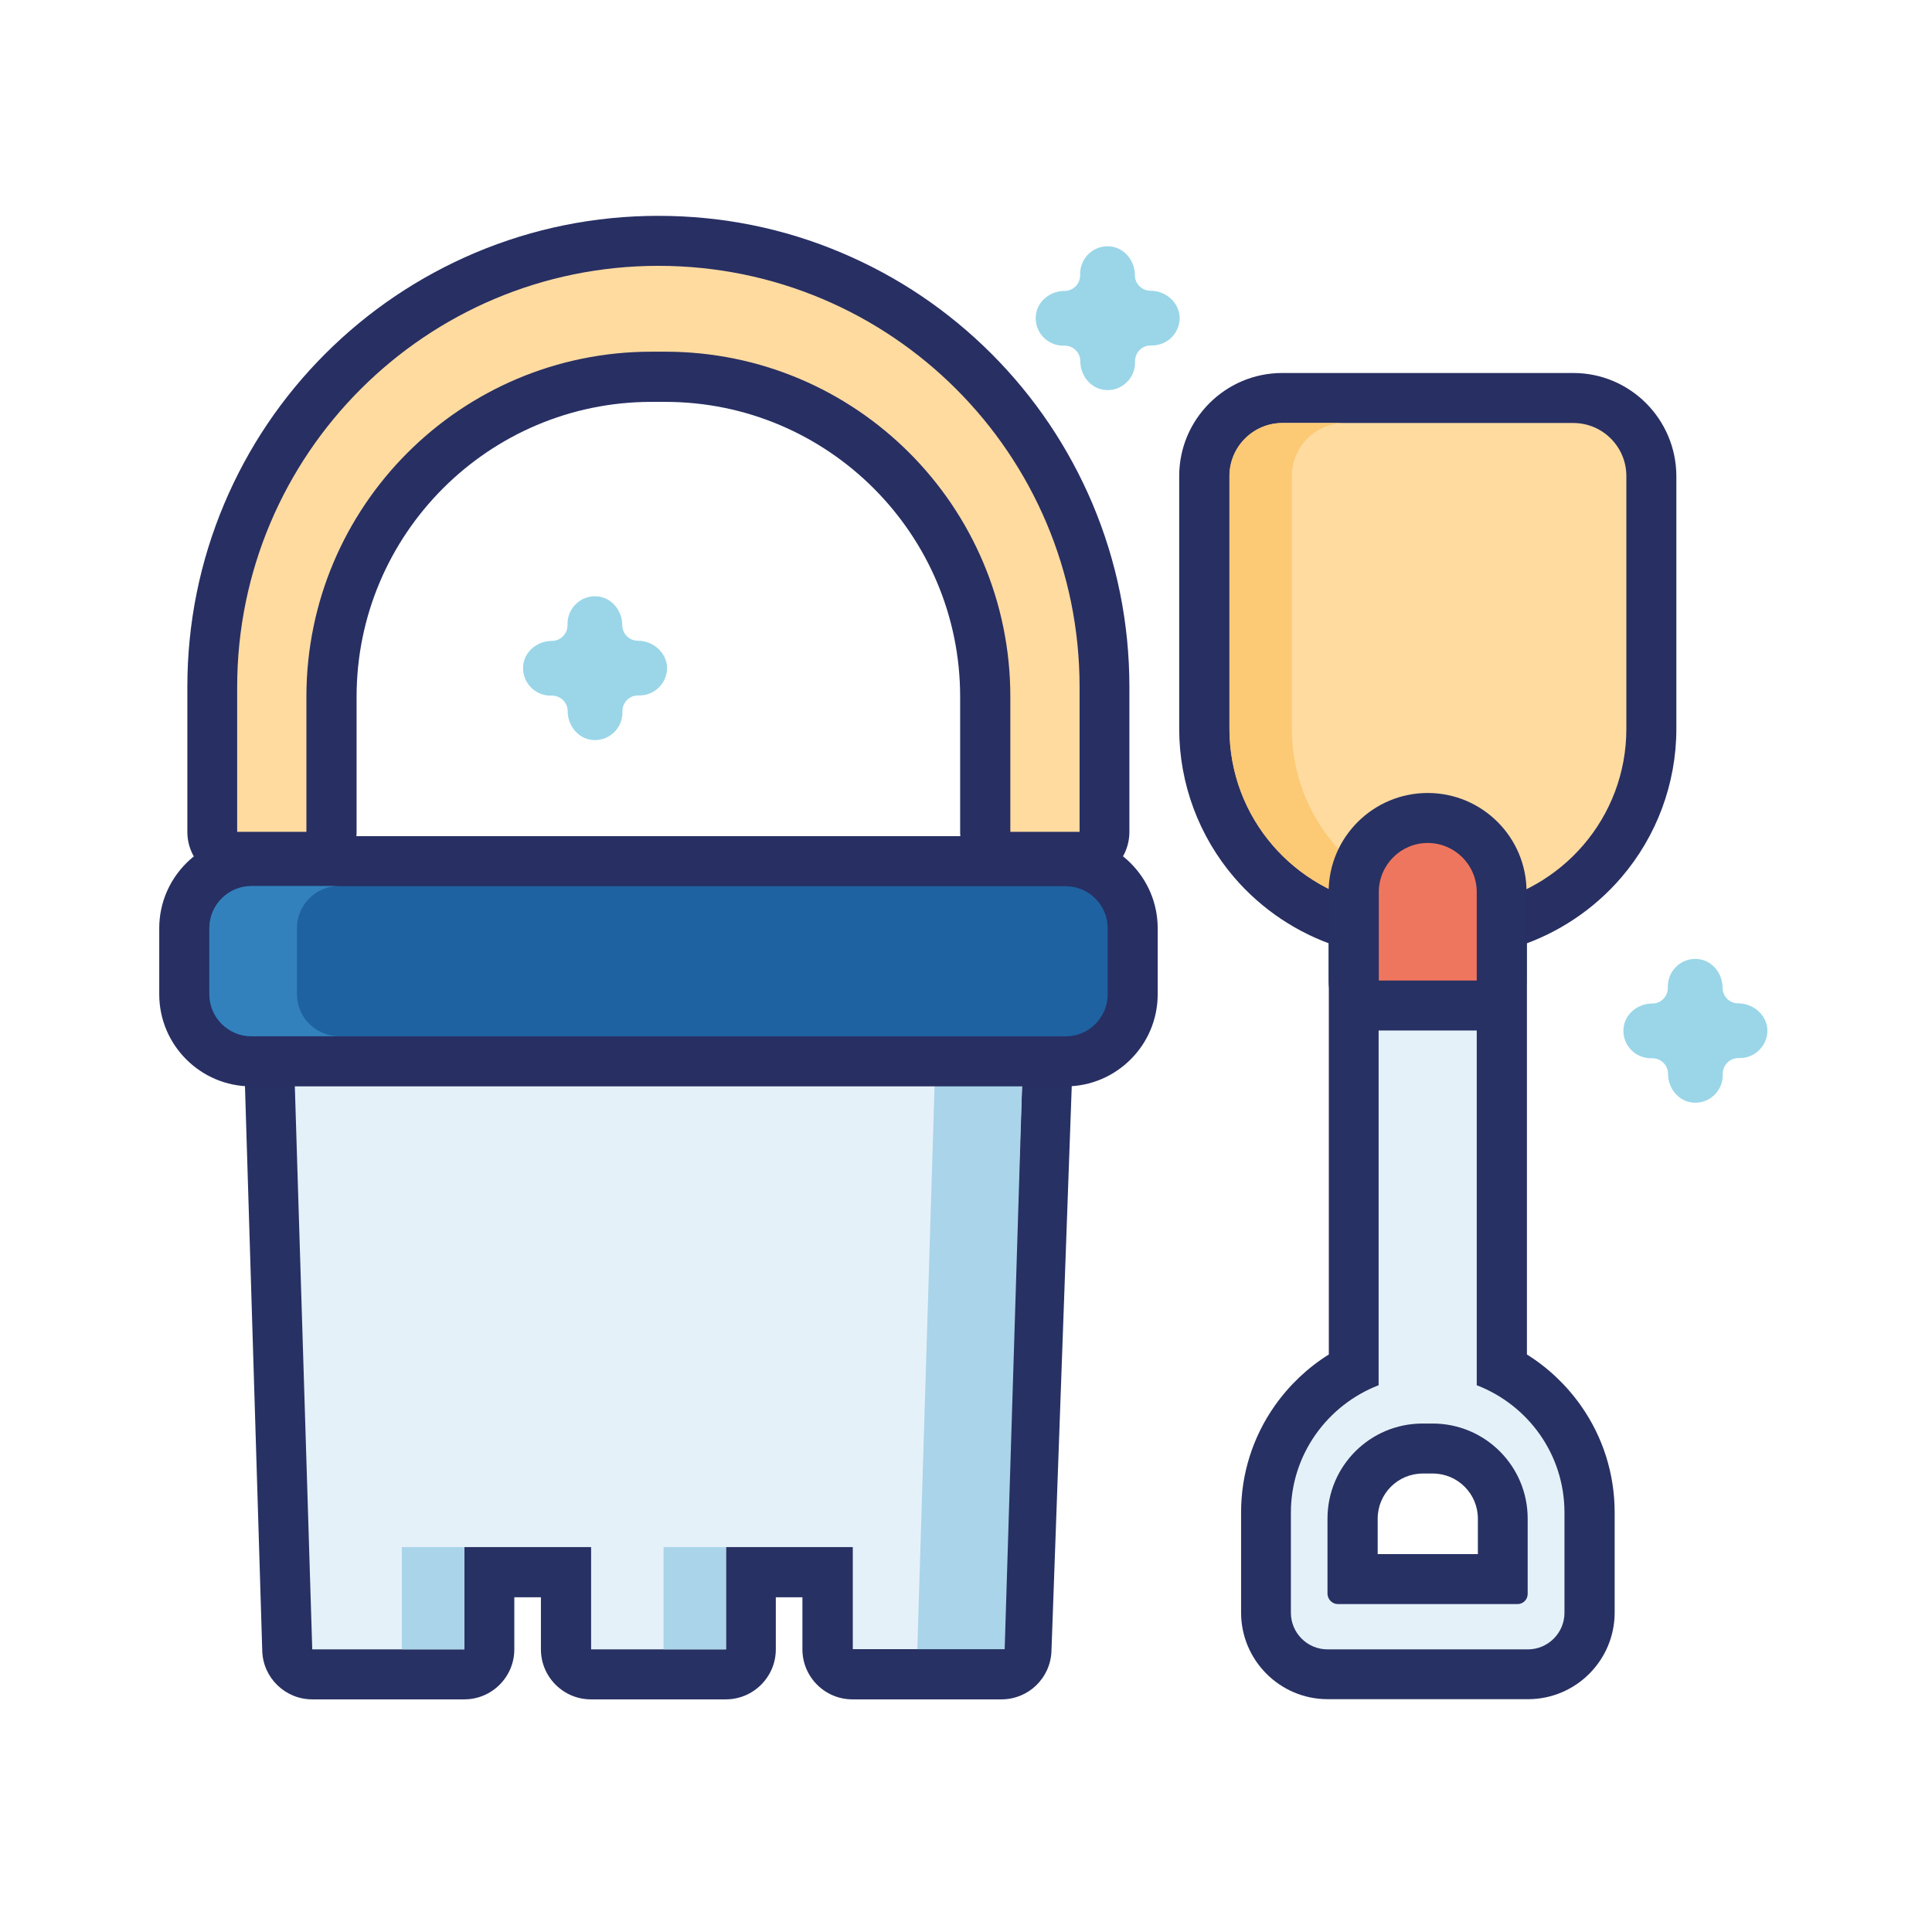 <?xml version="1.0" standalone="no"?><!DOCTYPE svg PUBLIC "-//W3C//DTD SVG 1.1//EN" "http://www.w3.org/Graphics/SVG/1.1/DTD/svg11.dtd"><svg t="1643770916563" class="icon" viewBox="0 0 1024 1024" version="1.1" xmlns="http://www.w3.org/2000/svg" p-id="3245" xmlns:xlink="http://www.w3.org/1999/xlink" width="200" height="200"><defs><style type="text/css"></style></defs><path d="M452 887.4c-7.3 0-13.3-5.9-13.3-13.3v-40.9H398v40.9c0 7.3-5.9 13.3-13.3 13.3h-71.5c-7.3 0-13.3-5.9-13.3-13.3v-40.9h-40.7v40.9c0 7.3-5.9 13.3-13.3 13.3h-80.6c-7.2 0-13-5.7-13.2-12.8l-9.4-303.9c-0.1-3.6 1.2-7.1 3.7-9.6 2.5-2.6 5.9-4 9.5-4h385.7c3.6 0 7 1.5 9.5 4.1 2.5 2.6 3.8 6.1 3.7 9.7l-10.9 303.9c-0.3 7.1-6.1 12.8-13.2 12.8H452z" fill="#E5F1F9" p-id="3246"></path><path d="M541.9 570.2L531 874.1h-79V820h-67.2v54.2h-71.5V820h-67.2v54.2h-80.6l-9.4-303.9h385.8m0-26.6H156.2c-7.2 0-14 2.9-19 8.1-5 5.1-7.7 12.1-7.5 19.3L139 875c0.4 14.3 12.2 25.7 26.5 25.7h80.6c14.6 0 26.5-11.9 26.5-26.5v-27.6h14.1v27.6c0 14.6 11.9 26.5 26.5 26.5h71.5c14.6 0 26.5-11.9 26.5-26.5v-27.6h14.1v27.6c0 14.6 11.9 26.5 26.5 26.5h79c14.3 0 26-11.3 26.5-25.6l10.9-303.5v-1.4c0.2-14.6-11.7-26.5-26.3-26.5z m0 53.1z" fill="#283163" p-id="3247"></path><path d="M351.7 820h33.1v54.2h-33.1zM541.9 570.2l-9.4 303.9h-46.3l9.3-303.9zM213 820h33.1v54.2H213z" fill="#AAD4E9" p-id="3248"></path><path d="M133.2 562.5c-19.6 0-35.5-15.9-35.5-35.5v-35c0-19.6 15.9-35.5 35.5-35.5h431.6c19.6 0 35.5 15.9 35.5 35.5v35c0 19.6-15.9 35.5-35.5 35.5H133.2z" fill="#1E62A1" p-id="3249"></path><path d="M564.8 469.7c12.3 0 22.3 10 22.3 22.3v35c0 12.3-10 22.3-22.3 22.3H133.2c-12.3 0-22.3-10-22.3-22.3v-35c0-12.3 10-22.3 22.3-22.3h431.6m0-26.5H133.2c-26.9 0-48.8 21.9-48.8 48.8v35c0 26.9 21.9 48.8 48.8 48.8h431.6c26.9 0 48.8-21.9 48.8-48.8v-35c0-26.9-21.9-48.8-48.8-48.8z" fill="#282F63" p-id="3250"></path><path d="M157.4 526.9v-35c0-12.3 10-22.3 22.3-22.3h-46.4c-12.3 0-22.3 10-22.3 22.3v35c0 12.3 10 22.3 22.3 22.3h46.4c-12.4 0-22.3-10-22.3-22.3z" fill="#3381BC" p-id="3251"></path><path d="M535.6 454.1c-7.3 0-13.3-5.9-13.3-13.3v-71.6c0-93.5-76.1-169.6-169.6-169.6h-7.3c-93.5 0-169.6 76.1-169.6 169.6v71.6c0 7.3-5.9 13.3-13.3 13.3h-36.7c-7.3 0-13.3-5.9-13.3-13.3V364c0-63.2 24.6-122.6 69.3-167.2 44.7-44.7 104.1-69.3 167.2-69.3s122.6 24.6 167.2 69.3c44.7 44.7 69.3 104.1 69.3 167.2v76.8c0 7.3-5.9 13.3-13.3 13.3h-36.6z" fill="#FFDBA0" p-id="3252"></path><path d="M349 140.9c123.3 0 223.2 99.9 223.2 223.2v76.8h-36.7v-71.6c0-101-81.9-182.9-182.9-182.9h-7.3c-101 0-182.9 81.9-182.9 182.9v71.6h-36.7v-76.8c0.1-123.3 100-223.2 223.3-223.2m0-26.5c-33.7 0-66.4 6.6-97.2 19.6-29.7 12.6-56.5 30.6-79.4 53.5-22.9 22.9-40.9 49.6-53.5 79.4-13 30.8-19.6 63.5-19.6 97.2v76.8c0 14.6 11.9 26.5 26.5 26.5h36.7c14.6 0 26.5-11.9 26.5-26.5v-71.6c0-86.2 70.1-156.3 156.3-156.3h7.3c86.2 0 156.3 70.1 156.3 156.3v71.6c0 14.6 11.9 26.5 26.5 26.5h36.7c14.6 0 26.5-11.9 26.5-26.5v-76.8c0-33.7-6.6-66.4-19.6-97.2-12.6-29.7-30.6-56.5-53.5-79.4-22.9-22.9-49.6-40.9-79.4-53.5-30.6-13-63.4-19.6-97.1-19.6z" fill="#282F63" p-id="3253"></path><path d="M703.6 887.4c-18 0-32.6-14.6-32.6-32.6v-53.1c0-17.7 5.4-34.6 15.5-49 8.1-11.5 18.7-20.7 31-27v-239c0-7.3 5.9-13.3 13.3-13.3h51.9c7.3 0 13.3 5.9 13.3 13.3v239c12.4 6.3 23 15.6 31 27 10.1 14.4 15.5 31.3 15.5 49v53.1c0 18-14.6 32.6-32.6 32.6H703.6z m92.9-50.5v-32c0-20.5-16.6-37.1-37.1-37.1h-5.3c-20.5 0-37.1 16.6-37.1 37.1v32h79.5z" fill="#E5F1F9" p-id="3254"></path><path d="M782.7 486.6v247.6c27.2 10.5 46.5 36.6 46.5 67.5v53.1c0 10.7-8.7 19.4-19.4 19.4H703.6c-10.7 0-19.4-8.7-19.4-19.4v-53.1c0-30.8 19.4-57 46.5-67.5V486.6h52m-73.6 363.6h95.2c3 0 5.4-2.4 5.4-5.4v-39.9c0-27.8-22.5-50.4-50.4-50.4H754c-27.8 0-50.4 22.5-50.4 50.4v39.9c0.1 2.9 2.5 5.4 5.5 5.4m73.6-390.1h-51.9c-14.6 0-26.5 11.9-26.5 26.5v231.3c-11.2 7-20.9 16.2-28.6 27.1-11.7 16.6-17.9 36.2-17.9 56.6v53.1c0 25.3 20.6 45.9 45.9 45.9h106.2c25.3 0 45.9-20.6 45.9-45.9v-53.1c0-20.4-6.2-40-17.9-56.6-7.7-10.9-17.4-20.1-28.6-27.1V486.6c-0.1-14.6-12-26.5-26.6-26.5z m-52.5 363.6v-18.8c0-13.2 10.7-23.9 23.9-23.9h5.3c13.2 0 23.9 10.7 23.9 23.9v18.8h-53.1z" fill="#283163" p-id="3255"></path><path d="M730.8 499.9c-6 0-11-3.9-12.7-9.3-46.8-12.7-79.8-54.9-79.8-104.3v-134c0-22.8 18.5-41.3 41.3-41.3h154.3c22.8 0 41.3 18.5 41.3 41.3v134c0 49.3-33 91.6-79.8 104.3-1.7 5.4-6.7 9.3-12.7 9.3h-51.9z" fill="#FFDBA0" p-id="3256"></path><path d="M833.9 224.2c15.5 0 28.1 12.6 28.1 28.1v134c0 47.1-34.3 85.9-79.2 93.5v6.9h-51.9v-6.9c-44.9-7.6-79.2-46.4-79.2-93.5v-134c0-15.5 12.6-28.1 28.1-28.1h154.1m0-26.5H679.6c-30.1 0-54.6 24.5-54.6 54.6v134c0 28.9 10.4 56.9 29.2 78.8 14.6 17 33.6 29.6 54.7 36.5 4.8 7 12.8 11.5 21.9 11.5h51.9c9.1 0 17.1-4.6 21.9-11.5 21.1-6.9 40.1-19.5 54.7-36.5 18.8-21.9 29.2-49.9 29.2-78.8v-134c-0.1-30.1-24.5-54.6-54.6-54.6z" fill="#282F63" p-id="3257"></path><path d="M684.7 386.3v-134c0-15.5 12.6-28.1 28.1-28.1h-33.1c-15.5 0-28.1 12.6-28.1 28.1v134c0 47.1 34.3 85.9 79.2 93.5v6.9h33.1v-6.9c-44.9-7.6-79.2-46.5-79.2-93.5z" fill="#FCC975" p-id="3258"></path><path d="M730.8 533c-7.3 0-13.3-5.9-13.3-13.3v-46.9c0-21.6 17.6-39.2 39.2-39.2s39.2 17.6 39.2 39.2v46.9c0 7.3-5.9 13.3-13.3 13.3h-51.8z" fill="#EF765E" p-id="3259"></path><path d="M756.7 446.8c14.3 0 26 11.6 26 26v46.9h-51.9v-46.9c0-14.3 11.6-26 25.9-26m0-26.5c-28.9 0-52.5 23.5-52.5 52.5v46.9c0 14.6 11.9 26.5 26.5 26.5h51.9c14.6 0 26.5-11.9 26.5-26.5v-46.9c0.1-28.9-23.4-52.5-52.4-52.5z" fill="#283163" p-id="3260"></path><path d="M338.1 339.6c-4.6 0-8.3-3.7-8.3-8.3 0-7.6-5.5-14.5-13.1-15.2-8.6-0.8-15.9 6-15.9 14.5v0.8c0 4.6-3.7 8.3-8.3 8.3-7.6 0-14.5 5.5-15.2 13.1-0.8 8.6 6 15.9 14.5 15.9h0.8c4.6 0 8.3 3.7 8.3 8.3 0 7.6 5.5 14.5 13.1 15.2 8.6 0.8 15.9-6 15.9-14.5v-0.8c0-4.6 3.7-8.3 8.3-8.3h0.8c8.4 0 15.3-7.3 14.5-15.9-0.9-7.5-7.8-13.1-15.4-13.1zM609.8 154.1c-4.6 0-8.3-3.7-8.3-8.3 0-7.6-5.5-14.5-13.1-15.2-8.6-0.8-15.9 6-15.9 14.5v0.8c0 4.6-3.7 8.3-8.3 8.3-7.6 0-14.5 5.5-15.2 13.1-0.8 8.6 6 15.9 14.5 15.9h0.8c4.6 0 8.3 3.7 8.3 8.3 0 7.6 5.5 14.5 13.1 15.2 8.6 0.8 15.9-6 15.9-14.5v-0.8c0-4.6 3.7-8.3 8.3-8.3h0.8c8.4 0 15.3-7.3 14.5-15.9-0.9-7.6-7.8-13.1-15.4-13.1zM921.3 531.8c-4.6 0-8.3-3.7-8.3-8.3 0-7.6-5.5-14.5-13.1-15.2-8.6-0.8-15.9 6-15.9 14.5v0.8c0 4.6-3.7 8.3-8.3 8.3-7.6 0-14.5 5.5-15.2 13.1-0.8 8.6 6 15.9 14.5 15.9h0.8c4.6 0 8.3 3.7 8.3 8.3 0 7.6 5.5 14.5 13.1 15.2 8.6 0.8 15.9-6 15.9-14.5v-0.8c0-4.6 3.7-8.3 8.3-8.3h0.8c8.4 0 15.3-7.3 14.5-15.9-0.9-7.6-7.8-13.1-15.4-13.1z" fill="#9AD6E8" p-id="3261"></path></svg>